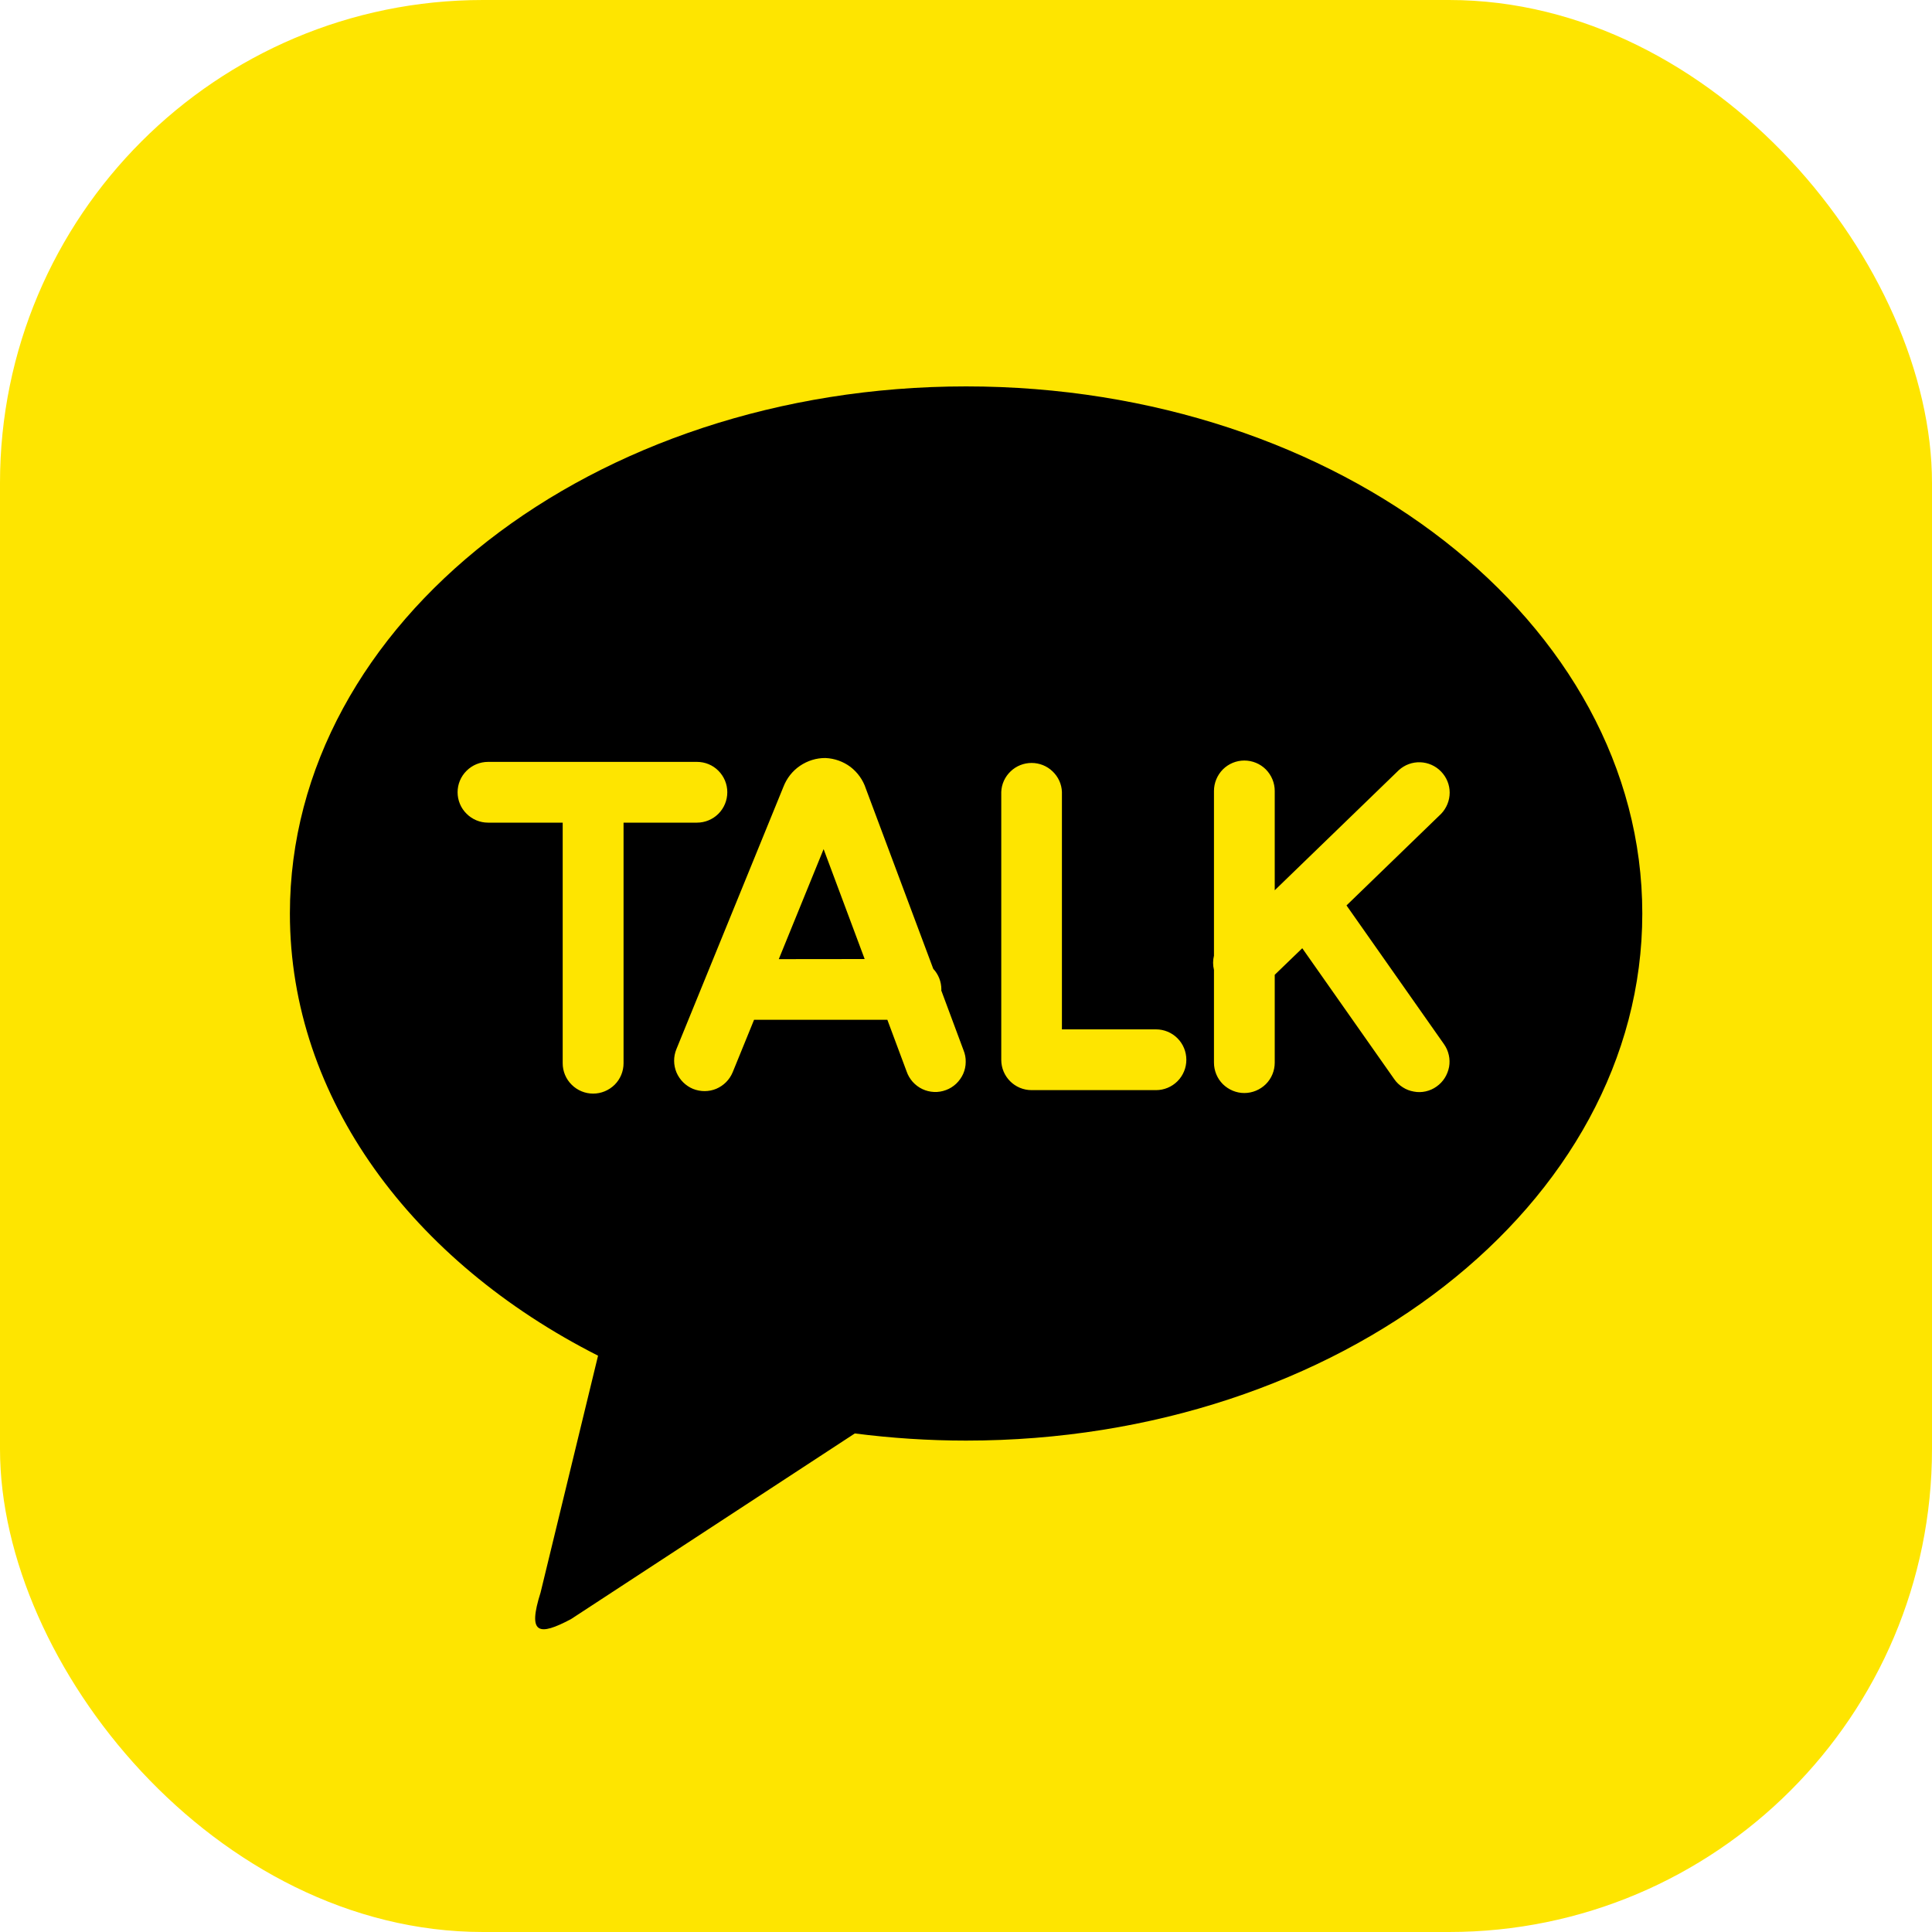 <svg viewBox="0 0 20 20" fill="none" xmlns="http://www.w3.org/2000/svg">
<rect width="20" height="20" rx="5" fill="#FEE500"/>
<path d="M10 4C13.867 4 17.001 6.443 17.001 9.457C17.001 12.47 13.867 14.913 10.001 14.913C9.616 14.913 9.231 14.888 8.849 14.839L5.911 16.761C5.577 16.938 5.459 16.919 5.596 16.486L6.191 14.034C4.271 13.061 3.001 11.374 3.001 9.457C3.001 6.443 6.134 4 10.001 4H10ZM13.939 9.373L14.919 8.424C14.975 8.365 15.007 8.287 15.007 8.205C15.007 8.124 14.975 8.046 14.918 7.987C14.861 7.928 14.784 7.894 14.703 7.891C14.621 7.888 14.542 7.917 14.481 7.972L13.196 9.216V8.188C13.196 8.105 13.163 8.025 13.104 7.965C13.045 7.906 12.965 7.873 12.881 7.873C12.798 7.873 12.718 7.906 12.659 7.965C12.6 8.025 12.567 8.105 12.567 8.188V9.893C12.555 9.941 12.555 9.992 12.567 10.041V11C12.567 11.084 12.6 11.164 12.659 11.223C12.718 11.281 12.798 11.315 12.881 11.315C12.965 11.315 13.045 11.281 13.104 11.223C13.163 11.164 13.196 11.084 13.196 11V10.091L13.481 9.816L14.433 11.171C14.456 11.205 14.487 11.234 14.522 11.256C14.556 11.278 14.595 11.293 14.636 11.3C14.677 11.308 14.719 11.307 14.759 11.298C14.799 11.289 14.838 11.272 14.871 11.248C14.905 11.224 14.934 11.194 14.956 11.159C14.978 11.124 14.993 11.085 15.001 11.044C15.008 11.004 15.007 10.962 14.998 10.922C14.989 10.881 14.972 10.843 14.948 10.809L13.939 9.373V9.373ZM11.967 10.656H10.993V8.198C10.99 8.117 10.955 8.041 10.896 7.985C10.838 7.929 10.76 7.898 10.679 7.898C10.598 7.898 10.52 7.929 10.462 7.985C10.403 8.041 10.368 8.117 10.365 8.198V10.971C10.365 11.144 10.505 11.285 10.679 11.285H11.967C12.05 11.285 12.13 11.252 12.189 11.193C12.248 11.134 12.281 11.054 12.281 10.971C12.281 10.887 12.248 10.807 12.189 10.748C12.13 10.689 12.05 10.656 11.967 10.656ZM8.062 9.929L8.526 8.79L8.951 9.928L8.062 9.929ZM9.744 10.253L9.745 10.243C9.745 10.163 9.715 10.087 9.661 10.029L8.963 8.163C8.934 8.074 8.878 7.996 8.804 7.939C8.729 7.883 8.639 7.851 8.545 7.847C8.451 7.846 8.359 7.875 8.281 7.928C8.203 7.981 8.144 8.057 8.11 8.145L7.002 10.861C6.97 10.939 6.971 11.025 7.003 11.102C7.036 11.179 7.097 11.24 7.174 11.272C7.252 11.303 7.338 11.303 7.415 11.271C7.492 11.238 7.553 11.177 7.585 11.099L7.806 10.557H9.186L9.385 11.091C9.398 11.13 9.42 11.167 9.448 11.199C9.476 11.23 9.51 11.256 9.548 11.274C9.586 11.292 9.627 11.302 9.669 11.304C9.711 11.306 9.753 11.299 9.793 11.284C9.832 11.27 9.868 11.247 9.899 11.218C9.929 11.189 9.954 11.154 9.971 11.116C9.988 11.077 9.997 11.036 9.997 10.993C9.998 10.951 9.99 10.91 9.974 10.871L9.744 10.253ZM7.529 8.201C7.529 8.118 7.496 8.038 7.437 7.979C7.379 7.92 7.299 7.887 7.215 7.887H5.052C4.969 7.887 4.889 7.92 4.83 7.979C4.77 8.038 4.737 8.118 4.737 8.201C4.737 8.285 4.77 8.365 4.83 8.424C4.889 8.483 4.969 8.516 5.052 8.516H5.825V11.007C5.825 11.09 5.858 11.17 5.918 11.229C5.977 11.288 6.057 11.321 6.14 11.321C6.223 11.321 6.303 11.288 6.363 11.229C6.422 11.17 6.455 11.09 6.455 11.007V8.516H7.215C7.298 8.516 7.378 8.483 7.437 8.424C7.496 8.365 7.529 8.285 7.529 8.201Z" fill="black"/>
</svg>
